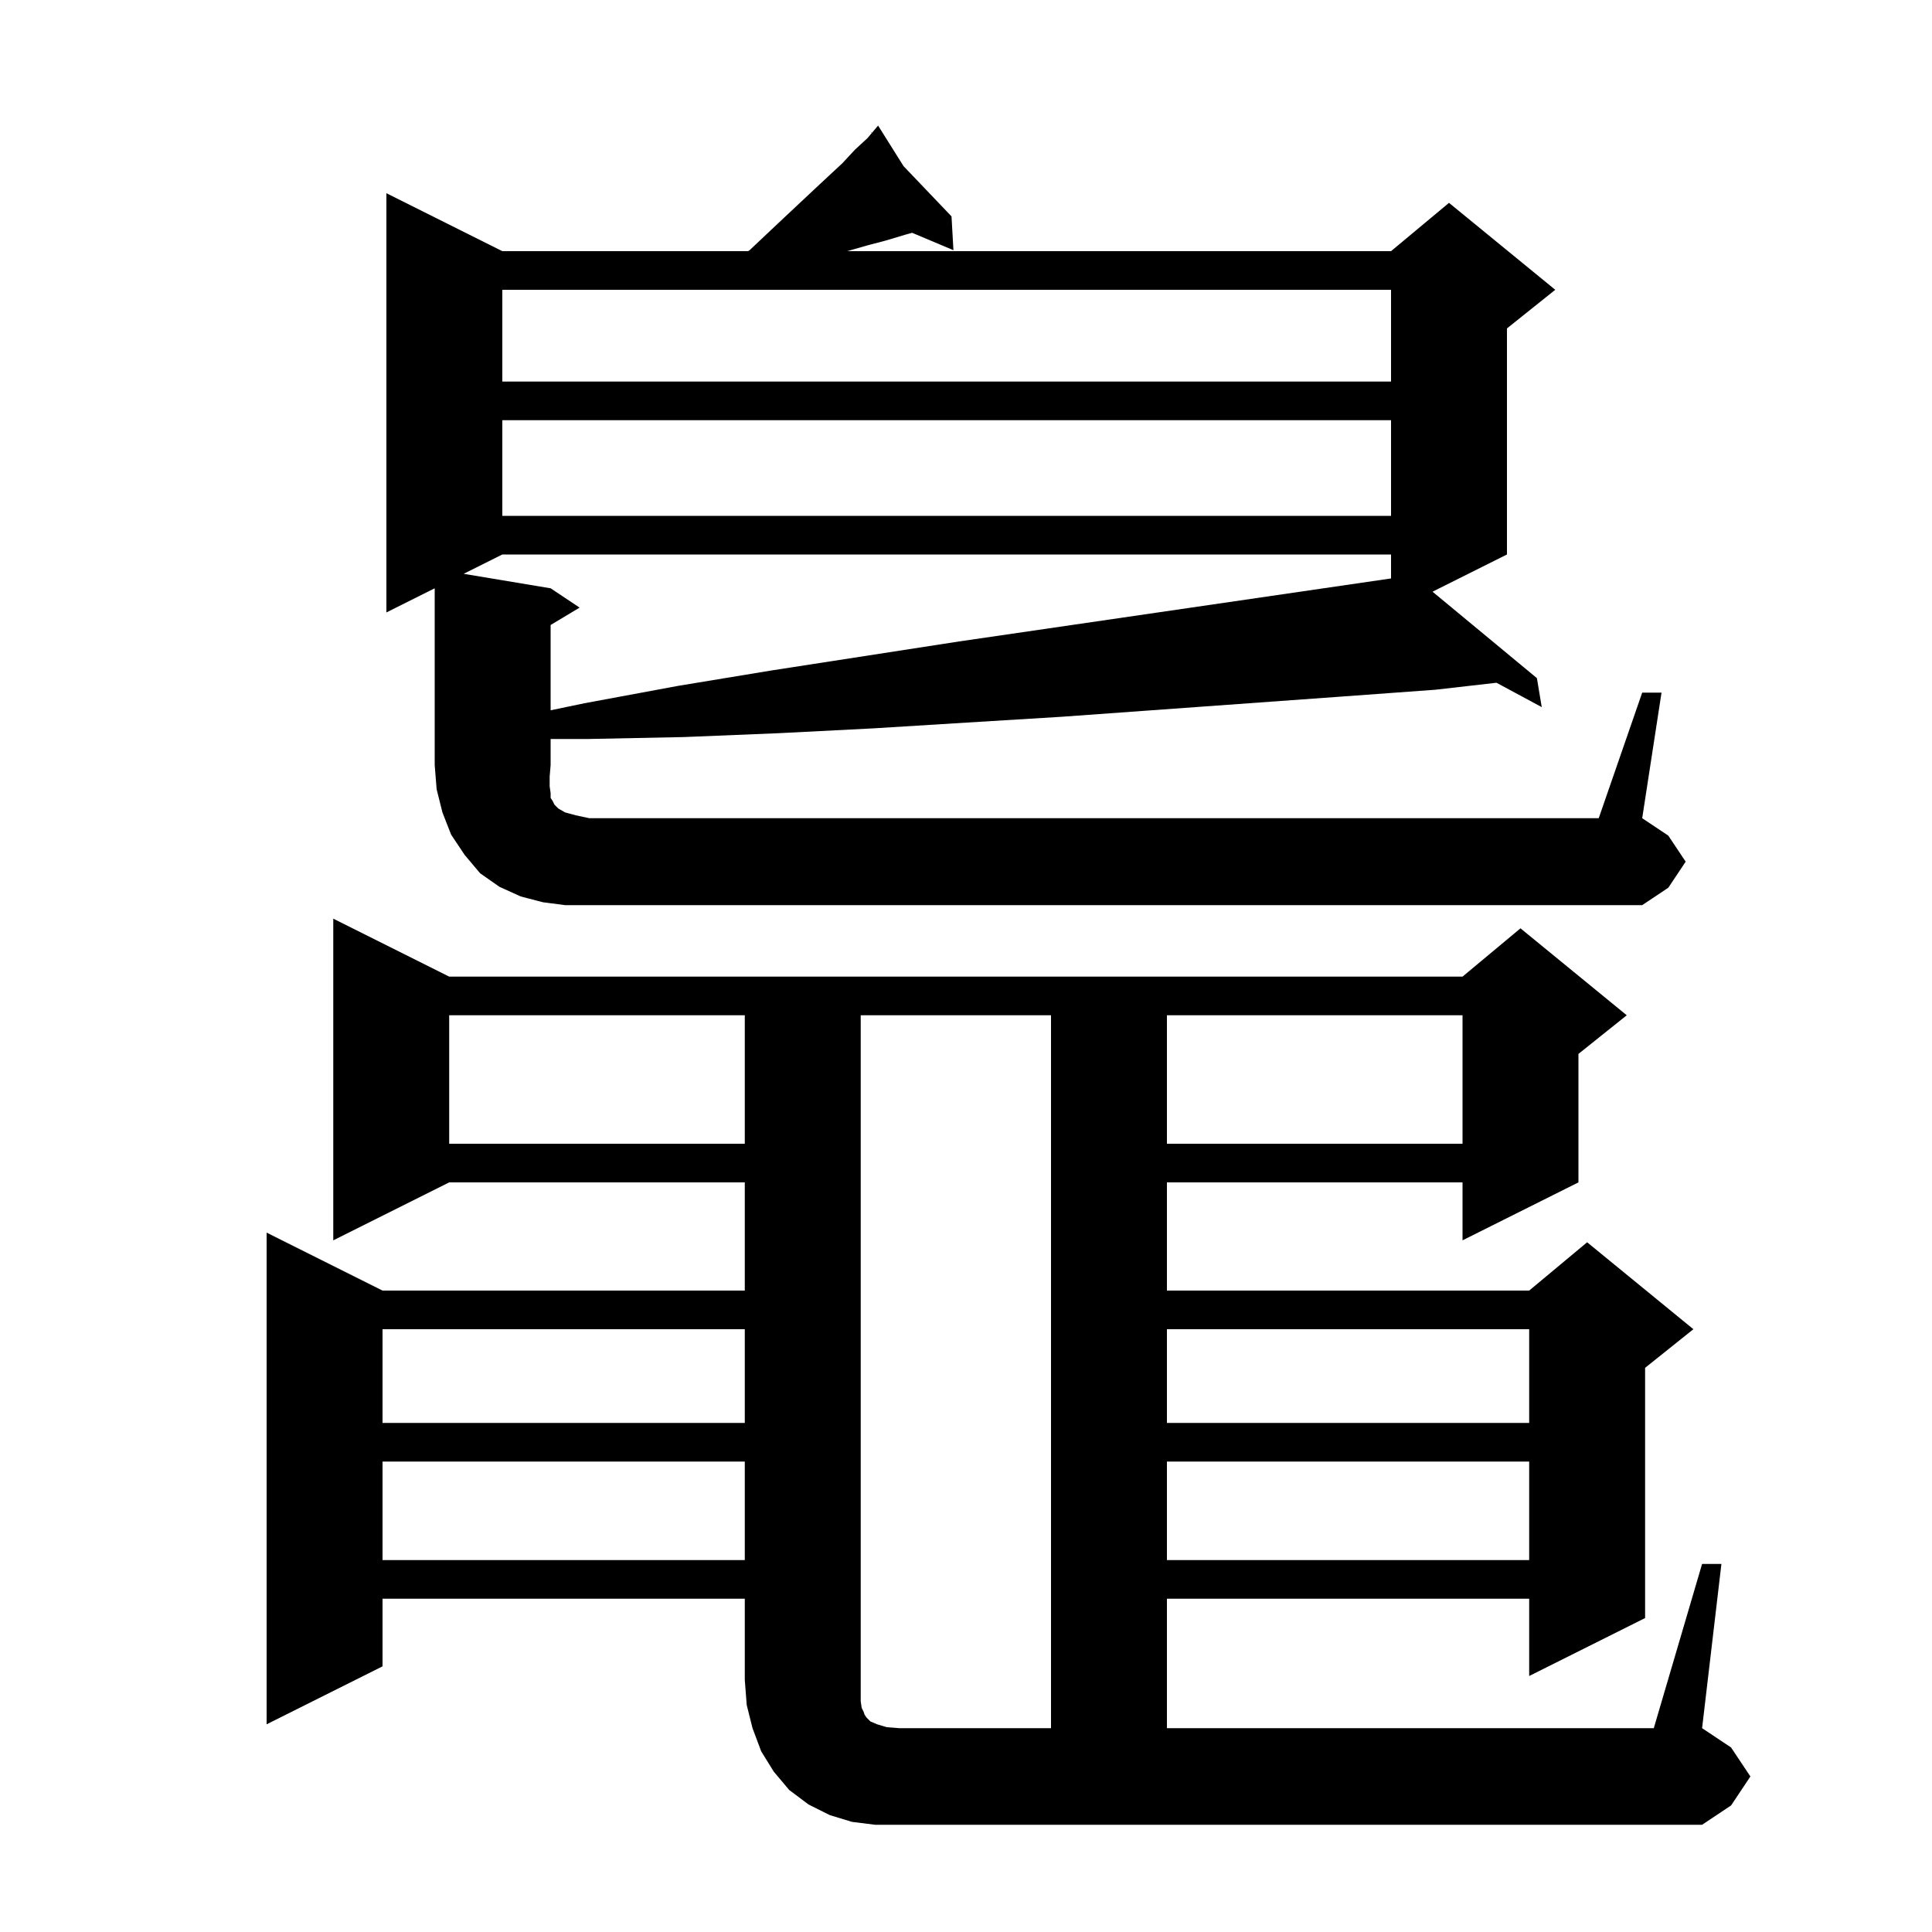 <svg xmlns="http://www.w3.org/2000/svg" xmlns:xlink="http://www.w3.org/1999/xlink" version="1.1" baseProfile="full" viewBox="0 0 200 200" width="200" height="200">
<g fill="black">
<path d="M 89.2 176.8 L 89.4 177.2 L 89.5 177.5 L 89.7 177.8 L 90.1 178.2 L 90.8 178.5 L 91.8 178.8 L 93.1 178.9 L 108.8 178.9 L 108.8 105.1 L 89.1 105.1 L 89.1 176.1 Z M 120.8 151.3 L 120.8 161.5 L 158.3 161.5 L 158.3 151.3 Z M 39.6 151.3 L 39.6 161.5 L 77.1 161.5 L 77.1 151.3 Z M 120.8 137.6 L 120.8 147.3 L 158.3 147.3 L 158.3 137.6 Z M 39.6 137.6 L 39.6 147.3 L 77.1 147.3 L 77.1 137.6 Z M 120.8 105.1 L 120.8 118.4 L 151.4 118.4 L 151.4 105.1 Z M 46.5 105.1 L 46.5 118.4 L 77.1 118.4 L 77.1 105.1 Z M 170.0 71.7 L 172.0 71.7 L 170.0 84.7 L 172.7 86.5 L 174.5 89.2 L 172.7 91.9 L 170.0 93.7 L 58.5 93.7 L 56.2 93.4 L 53.9 92.8 L 51.7 91.8 L 49.7 90.4 L 48.1 88.5 L 46.7 86.4 L 45.8 84.1 L 45.2 81.7 L 45.0 79.2 L 45.0 60.9 L 40.0 63.4 L 40.0 20.0 L 52.0 26.0 L 77.433 26.0 L 77.6 25.9 L 79.4 24.2 L 81.1 22.6 L 84.3 19.6 L 85.8 18.2 L 87.2 16.9 L 88.5 15.5 L 89.8 14.3 L 90.237 13.783 L 90.1 13.6 L 90.255 13.762 L 90.9 13.0 L 93.533 17.197 L 98.5 22.4 L 98.7 25.9 L 94.423 24.099 L 93.7 24.3 L 91.7 24.9 L 89.8 25.4 L 87.7 26.0 L 144.0 26.0 L 150.0 21.0 L 161.0 30.0 L 156.0 34.0 L 156.0 57.4 L 148.295 61.252 L 159.1 70.2 L 159.6 73.2 L 154.916 70.678 L 148.6 71.4 L 139.0 72.1 L 109.9 74.2 L 100.1 74.8 L 90.4 75.4 L 80.6 75.9 L 70.8 76.3 L 60.9 76.5 L 57.0 76.5 L 57.0 79.2 L 56.9 80.4 L 56.9 81.4 L 57.0 82.1 L 57.0 82.6 L 57.2 82.9 L 57.4 83.3 L 57.8 83.7 L 58.5 84.1 L 59.6 84.4 L 61.0 84.7 L 165.5 84.7 Z M 52.0 57.4 L 48.0 59.4 L 57.0 60.9 L 60.0 62.9 L 57.0 64.7 L 57.0 73.529 L 60.5 72.8 L 70.2 71.0 L 79.9 69.4 L 99.3 66.4 L 144.0 59.881 L 144.0 57.4 Z M 52.0 43.5 L 52.0 53.4 L 144.0 53.4 L 144.0 43.5 Z M 52.0 30.0 L 52.0 39.5 L 144.0 39.5 L 144.0 30.0 Z M 176.2 161.9 L 178.2 161.9 L 176.2 178.9 L 179.2 180.9 L 181.2 183.9 L 179.2 186.9 L 176.2 188.9 L 90.6 188.9 L 88.2 188.6 L 85.9 187.9 L 83.7 186.8 L 81.7 185.3 L 80.1 183.4 L 78.8 181.3 L 77.9 178.9 L 77.3 176.5 L 77.1 173.9 L 77.1 165.5 L 39.6 165.5 L 39.6 172.5 L 27.6 178.5 L 27.6 127.6 L 39.6 133.6 L 77.1 133.6 L 77.1 122.4 L 46.5 122.4 L 34.5 128.4 L 34.5 95.1 L 46.5 101.1 L 151.4 101.1 L 157.4 96.1 L 168.4 105.1 L 163.4 109.1 L 163.4 122.4 L 151.4 128.4 L 151.4 122.4 L 120.8 122.4 L 120.8 133.6 L 158.3 133.6 L 164.3 128.6 L 175.3 137.6 L 170.3 141.6 L 170.3 167.5 L 158.3 173.5 L 158.3 165.5 L 120.8 165.5 L 120.8 178.9 L 171.2 178.9 Z " />
</g>
</svg>
